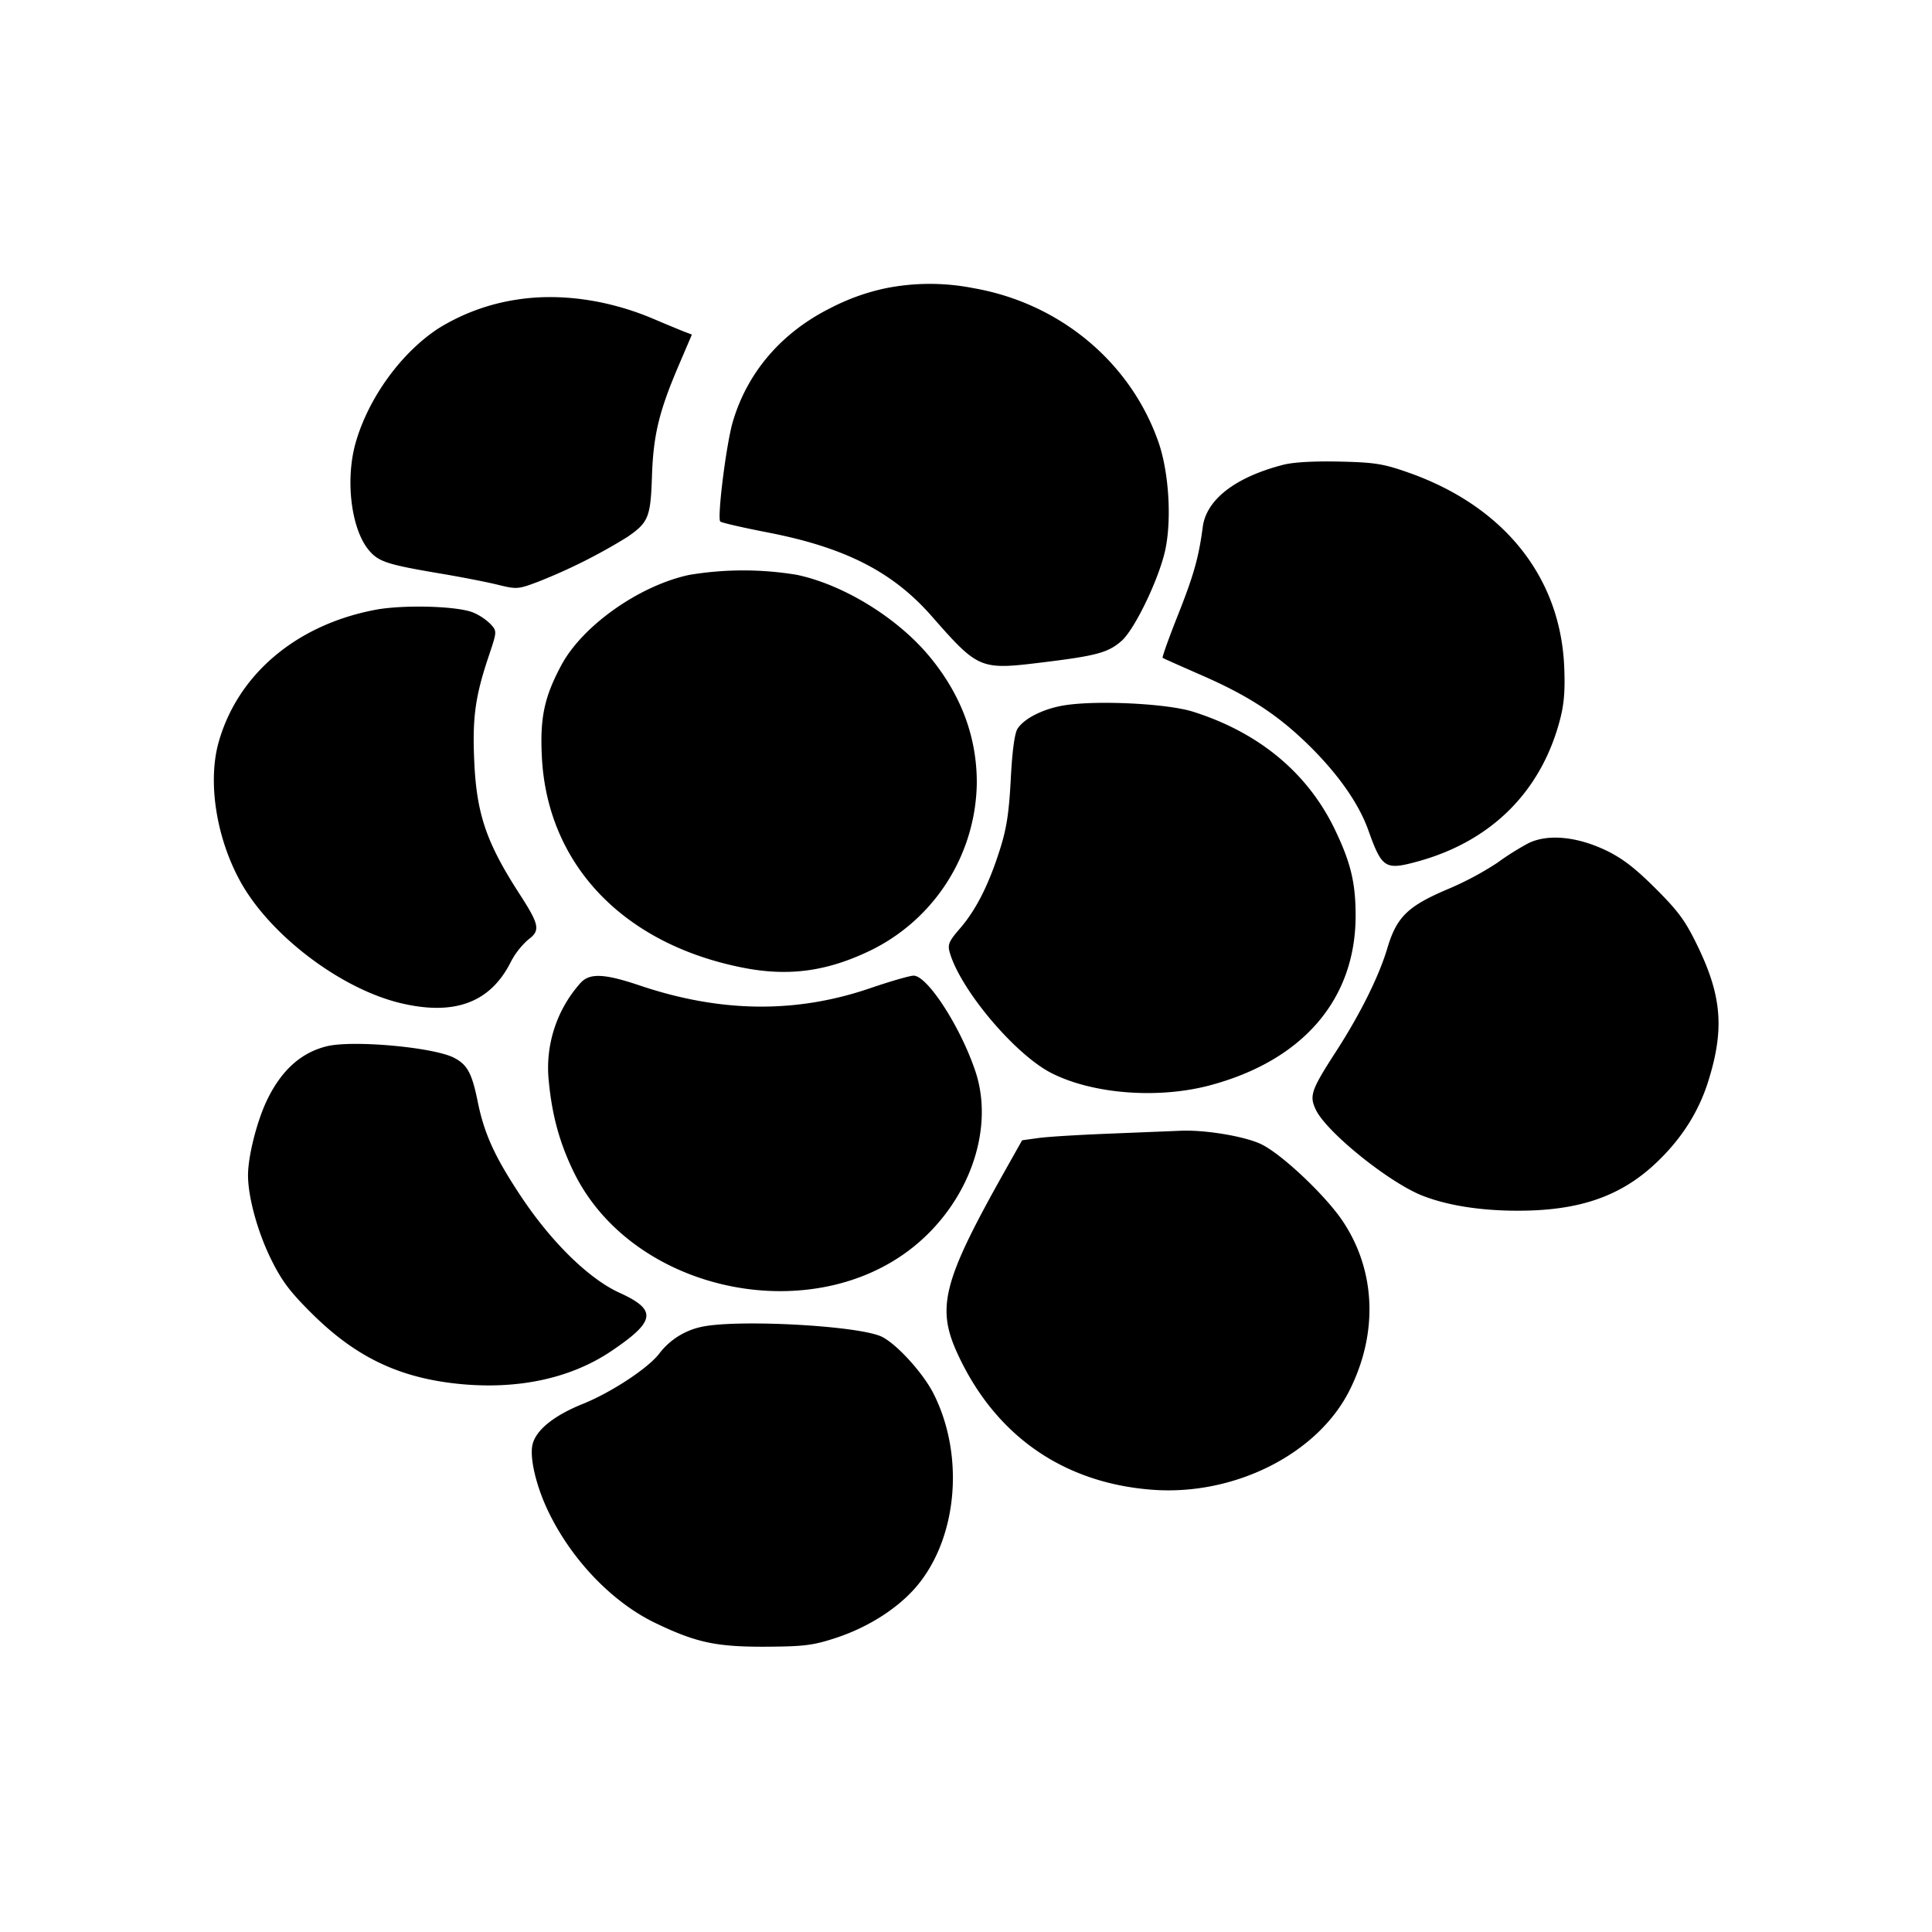 <svg viewBox="0 0 24 24" xmlns="http://www.w3.org/2000/svg"><path d="M11.001 3.581a2.681 2.681 0 0 0-.677.242c-.613.304-1.039.799-1.221 1.417-.082.278-.197 1.203-.155 1.239.018.015.279.075.582.134.964.186 1.557.488 2.04 1.037.587.668.602.674 1.384.578.671-.082.812-.121.979-.267.155-.137.436-.709.531-1.081.096-.378.062-1.004-.075-1.393-.349-.992-1.226-1.72-2.294-1.907a2.797 2.797 0 0 0-1.094.001m-4.58.141a2.575 2.575 0 0 0-.969.354c-.464.301-.871.86-1.032 1.417-.134.462-.059 1.08.163 1.343.119.142.228.177.877.287.264.044.59.108.724.141.236.058.253.056.5-.037a6.917 6.917 0 0 0 1.107-.555c.265-.182.291-.245.308-.758.017-.512.089-.808.337-1.386l.159-.372-.096-.036a21.825 21.825 0 0 1-.382-.159c-.558-.237-1.163-.323-1.696-.239m9.519 2.052c-.594.153-.955.432-.999.773-.05.379-.112.6-.312 1.103-.111.28-.195.515-.186.522.009.007.23.105.49.219.59.258.955.499 1.346.887.353.351.602.709.718 1.033.171.478.209.502.619.389.918-.253 1.539-.878 1.768-1.78.048-.191.06-.365.046-.66-.056-1.11-.761-1.979-1.941-2.392-.305-.107-.412-.124-.849-.134-.315-.007-.574.007-.7.04M8.56 7.142c-.623.134-1.329.634-1.59 1.127-.209.392-.263.648-.239 1.128.065 1.341 1.011 2.333 2.503 2.625.571.112 1.054.044 1.604-.227a2.352 2.352 0 0 0 1.296-2.055c.005-.575-.192-1.107-.586-1.583-.399-.482-1.067-.893-1.648-1.016a4.072 4.072 0 0 0-1.34.001m-3.901.434c-.979.187-1.705.801-1.943 1.644-.139.493-.029 1.193.273 1.736.369.665 1.247 1.33 1.991 1.506.665.158 1.109-.007 1.362-.506a.968.968 0 0 1 .22-.284c.153-.113.139-.183-.104-.56-.417-.644-.538-.999-.567-1.661-.024-.538.013-.803.18-1.3.103-.306.103-.309.026-.395a.699.699 0 0 0-.217-.146c-.193-.082-.873-.101-1.221-.034m8.568 1.185c-.261.041-.504.162-.587.292-.036.056-.066.277-.084.627-.022.421-.052.615-.137.88-.139.437-.296.745-.495.975-.137.158-.154.199-.126.297.133.464.813 1.27 1.265 1.499.511.259 1.317.322 1.957.154 1.163-.307 1.82-1.069 1.82-2.111 0-.409-.061-.661-.26-1.074-.338-.7-.942-1.201-1.76-1.459-.319-.101-1.184-.144-1.593-.08m5.753 1.717a3.417 3.417 0 0 0-.38.24 3.852 3.852 0 0 1-.614.327c-.498.211-.636.346-.751.731-.105.352-.334.814-.637 1.284-.311.481-.335.551-.253.724.132.28.916.911 1.33 1.071.311.121.72.185 1.181.185.763 0 1.278-.178 1.718-.595.311-.294.524-.627.644-1.005.204-.646.173-1.06-.126-1.68-.154-.32-.237-.434-.527-.724-.259-.258-.415-.377-.623-.476-.362-.171-.724-.203-.962-.082M7.212 12.21a1.581 1.581 0 0 0-.396 1.208c.04.431.133.772.307 1.133.748 1.546 3.091 1.995 4.346.833.611-.565.872-1.404.648-2.075-.184-.551-.596-1.189-.768-1.189-.046 0-.292.071-.546.158-.921.314-1.857.302-2.862-.038-.434-.146-.616-.154-.729-.03m-3.152.787c-.322.079-.566.3-.745.673-.125.263-.234.694-.234.93 0 .27.119.703.285 1.04.134.273.236.407.511.68.546.541 1.086.798 1.83.872.732.072 1.387-.07 1.891-.411.548-.37.567-.508.097-.722-.38-.173-.847-.63-1.225-1.2-.324-.488-.455-.775-.536-1.175-.071-.352-.129-.459-.294-.544-.254-.131-1.256-.222-1.58-.143m9.76 1.084c-.396.015-.811.04-.921.056l-.202.028-.207.368c-.778 1.383-.862 1.707-.593 2.288.467 1.012 1.311 1.601 2.414 1.685 1.018.078 2.051-.44 2.45-1.228.361-.713.331-1.492-.081-2.108-.209-.313-.742-.819-1.002-.951-.2-.101-.707-.187-1.018-.172l-.84.034m-5.116 2.404a.893.893 0 0 0-.507.32c-.128.179-.596.49-.96.636-.356.144-.576.321-.621.5-.039.158.038.499.184.811.285.609.799 1.149 1.34 1.409.509.245.759.298 1.38.295.472-.003.581-.017.863-.109.38-.125.731-.342.964-.596.541-.591.649-1.647.25-2.438-.136-.269-.486-.647-.664-.717-.343-.135-1.815-.208-2.229-.111" fill-rule="evenodd"/></svg>